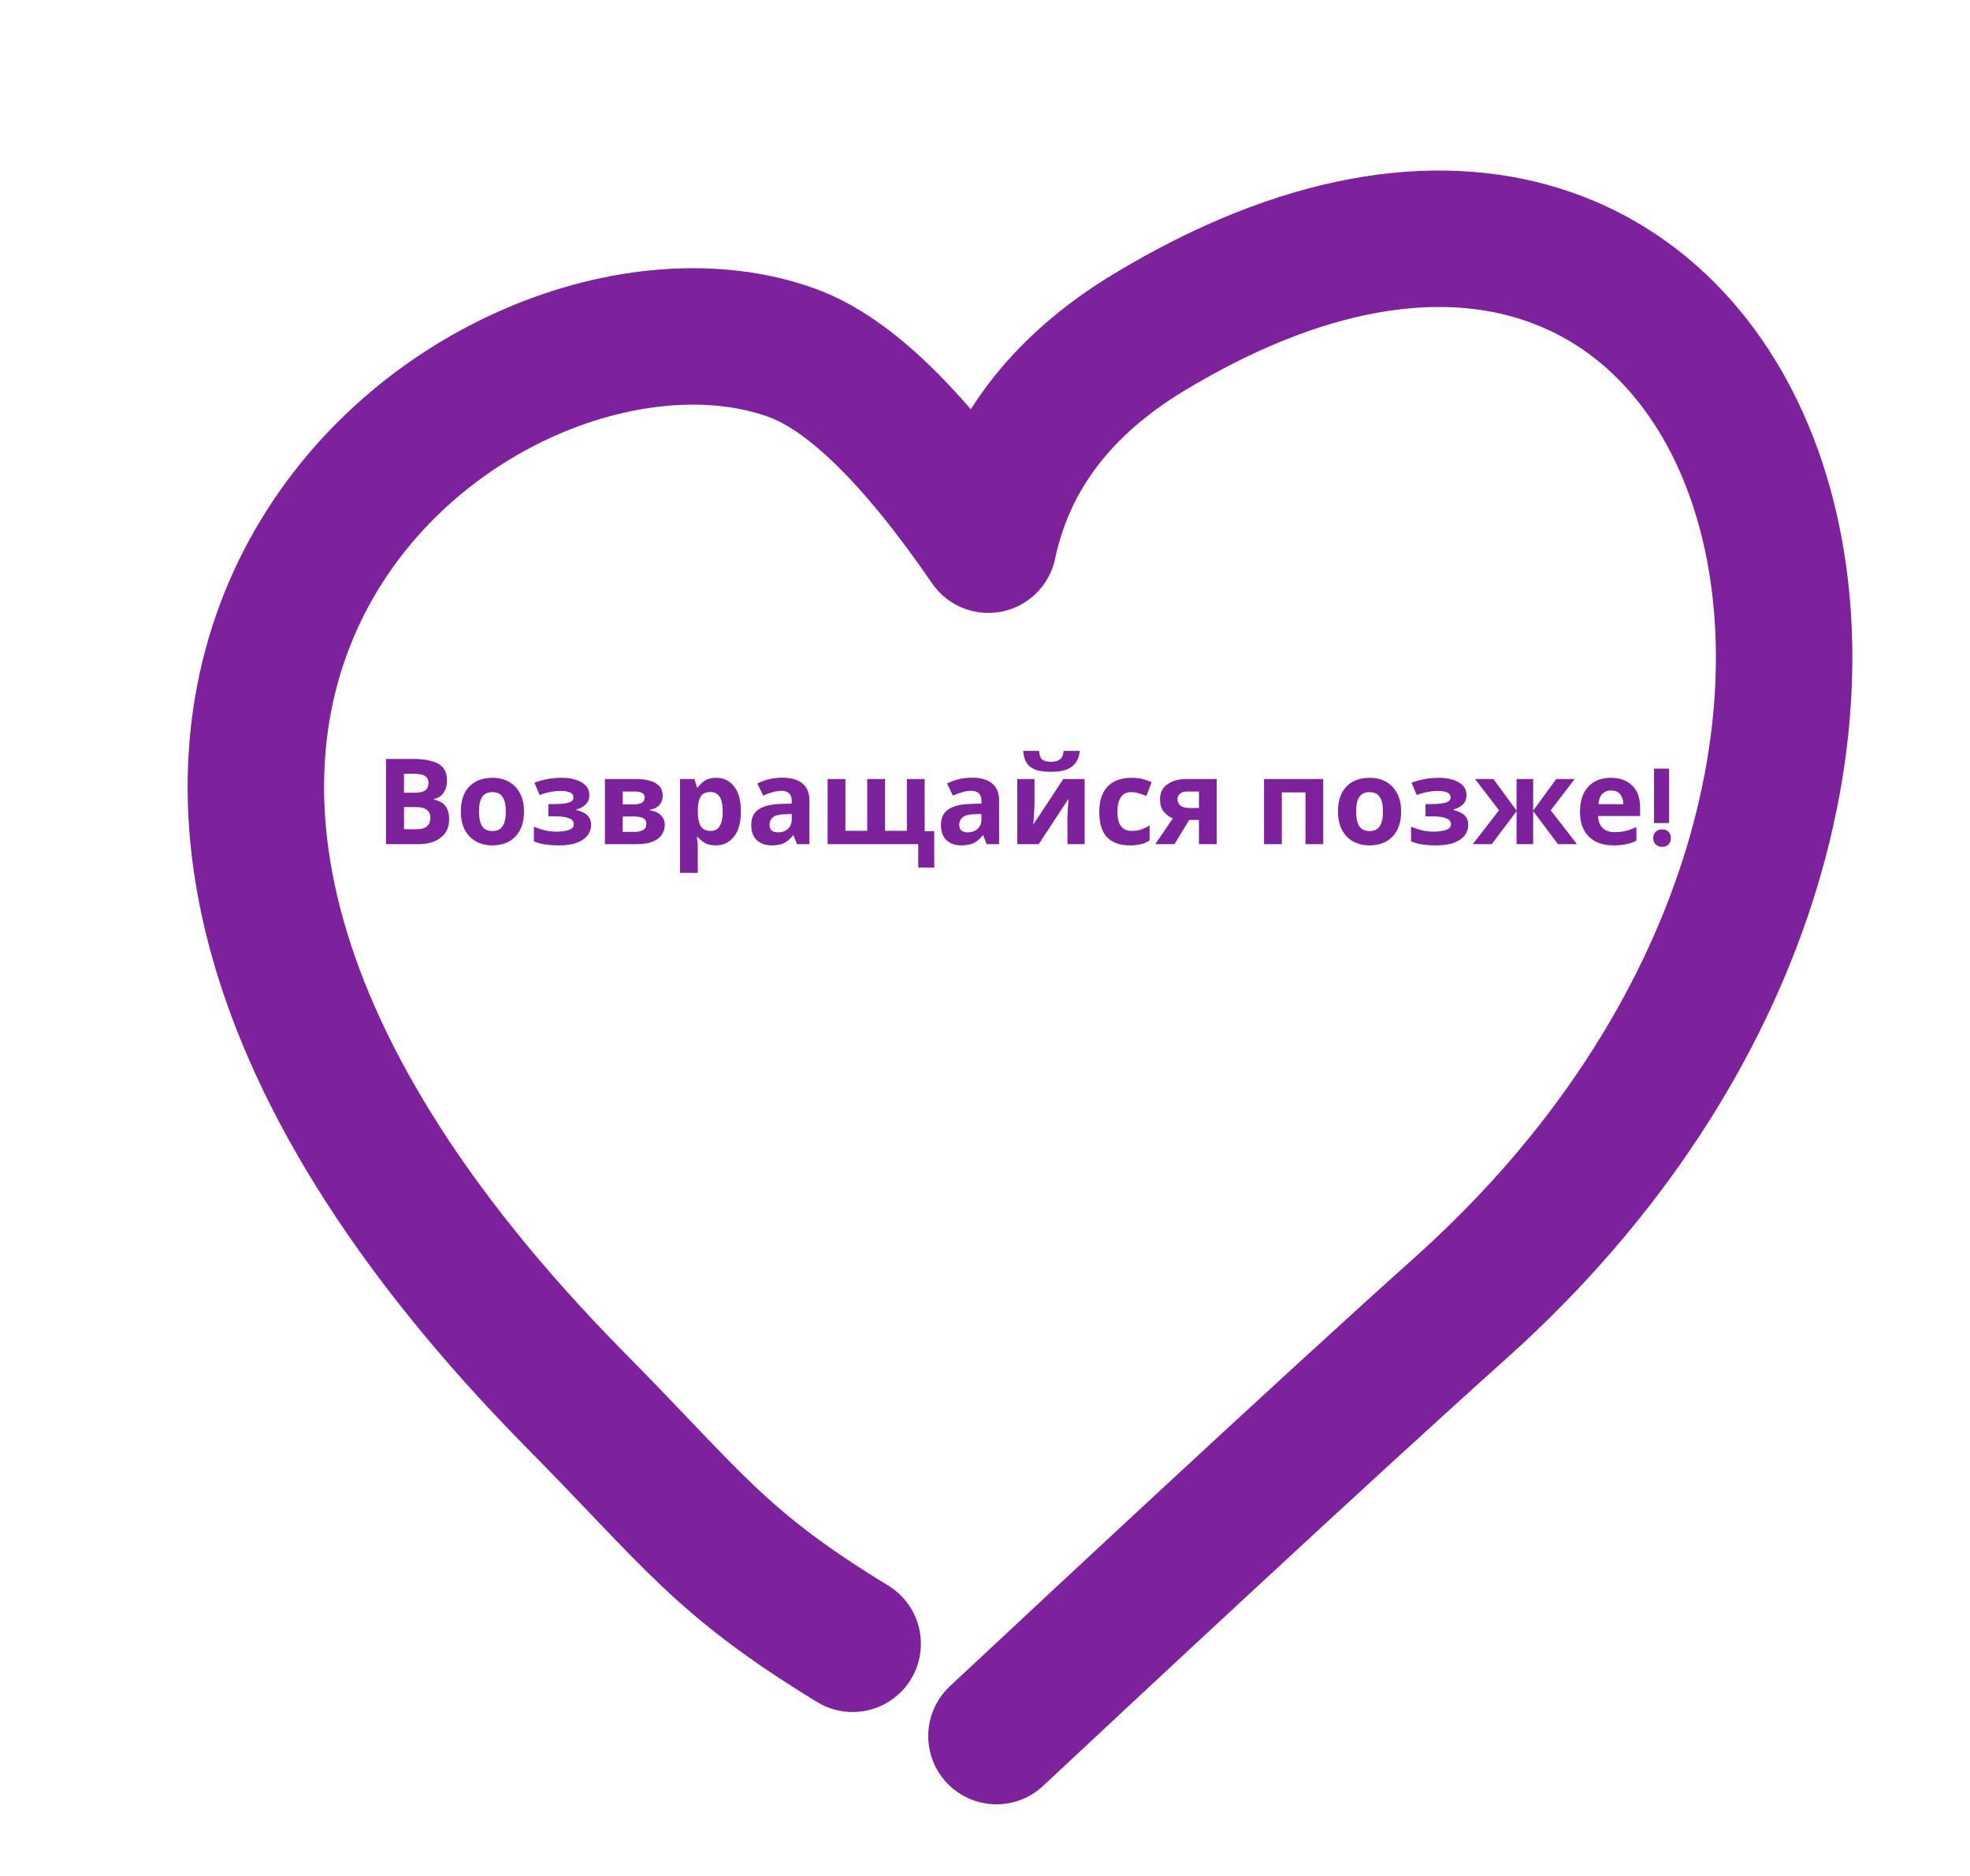 <svg width="231" height="220" viewBox="0 0 231 220" fill="none" xmlns="http://www.w3.org/2000/svg">
<path d="M99.981 192.772C84.375 183.266 81.18 178.061 67.634 164.36C-13.898 81.898 57.157 28.457 92.866 41.376C99.595 43.81 107.269 51.311 115.888 63.877C118.083 53.546 124.354 45.251 134.702 38.992C206.701 -4.557 240.679 91.189 171.306 153.353C154.603 168.325 127.881 193.281 116.844 203.597" stroke="#7D219D" stroke-width="16" stroke-linecap="round" stroke-linejoin="round"/>
<path d="M48.368 89.004C49.703 89.004 50.711 89.191 51.392 89.564C52.073 89.937 52.414 90.595 52.414 91.538C52.414 92.107 52.279 92.588 52.008 92.98C51.747 93.372 51.369 93.61 50.874 93.694V93.764C51.21 93.829 51.513 93.946 51.784 94.114C52.055 94.282 52.269 94.525 52.428 94.842C52.587 95.159 52.666 95.579 52.666 96.102C52.666 97.007 52.339 97.717 51.686 98.23C51.033 98.743 50.137 99 48.998 99H45.26V89.004H48.368ZM48.606 92.966C49.222 92.966 49.647 92.868 49.88 92.672C50.123 92.476 50.244 92.191 50.244 91.818C50.244 91.435 50.104 91.16 49.824 90.992C49.544 90.824 49.101 90.74 48.494 90.74H47.374V92.966H48.606ZM47.374 94.646V97.25H48.76C49.395 97.25 49.838 97.129 50.09 96.886C50.342 96.634 50.468 96.303 50.468 95.892C50.468 95.519 50.337 95.22 50.076 94.996C49.824 94.763 49.362 94.646 48.69 94.646H47.374ZM61.442 95.164C61.442 96.433 61.106 97.413 60.434 98.104C59.772 98.795 58.866 99.14 57.718 99.14C57.009 99.14 56.374 98.986 55.814 98.678C55.264 98.37 54.83 97.922 54.512 97.334C54.195 96.737 54.036 96.013 54.036 95.164C54.036 93.895 54.368 92.919 55.03 92.238C55.693 91.557 56.603 91.216 57.76 91.216C58.479 91.216 59.114 91.37 59.664 91.678C60.215 91.986 60.649 92.434 60.966 93.022C61.284 93.601 61.442 94.315 61.442 95.164ZM56.164 95.164C56.164 95.92 56.286 96.494 56.528 96.886C56.78 97.269 57.186 97.46 57.746 97.46C58.297 97.46 58.694 97.269 58.936 96.886C59.188 96.494 59.314 95.92 59.314 95.164C59.314 94.408 59.188 93.843 58.936 93.47C58.694 93.087 58.292 92.896 57.732 92.896C57.182 92.896 56.78 93.087 56.528 93.47C56.286 93.843 56.164 94.408 56.164 95.164ZM65.952 91.216C66.503 91.216 67.016 91.291 67.492 91.44C67.978 91.58 68.365 91.799 68.654 92.098C68.953 92.397 69.102 92.779 69.102 93.246C69.102 93.703 68.962 94.067 68.682 94.338C68.412 94.609 68.043 94.805 67.576 94.926V94.996C67.903 95.071 68.197 95.178 68.458 95.318C68.72 95.449 68.925 95.631 69.074 95.864C69.233 96.088 69.312 96.391 69.312 96.774C69.312 97.194 69.177 97.586 68.906 97.95C68.645 98.305 68.234 98.594 67.674 98.818C67.124 99.033 66.414 99.14 65.546 99.14C64.277 99.14 63.297 98.981 62.606 98.664V96.942C62.924 97.091 63.311 97.227 63.768 97.348C64.235 97.469 64.73 97.53 65.252 97.53C65.822 97.53 66.302 97.465 66.694 97.334C67.086 97.203 67.282 96.975 67.282 96.648C67.282 96.041 66.559 95.738 65.112 95.738H64.3V94.296H65.07C65.761 94.296 66.293 94.24 66.666 94.128C67.049 94.016 67.24 93.806 67.24 93.498C67.24 93.255 67.119 93.073 66.876 92.952C66.634 92.821 66.237 92.756 65.686 92.756C65.322 92.756 64.926 92.798 64.496 92.882C64.067 92.966 63.661 93.087 63.278 93.246L62.662 91.79C63.101 91.622 63.582 91.487 64.104 91.384C64.627 91.272 65.243 91.216 65.952 91.216ZM77.708 93.358C77.708 93.769 77.577 94.119 77.316 94.408C77.064 94.697 76.686 94.884 76.182 94.968V95.024C76.714 95.089 77.138 95.271 77.456 95.57C77.782 95.869 77.946 96.251 77.946 96.718C77.946 97.157 77.829 97.549 77.596 97.894C77.372 98.239 77.013 98.51 76.518 98.706C76.023 98.902 75.374 99 74.572 99H70.932V91.356H74.572C75.169 91.356 75.701 91.421 76.168 91.552C76.644 91.673 77.017 91.879 77.288 92.168C77.568 92.457 77.708 92.854 77.708 93.358ZM75.594 93.526C75.594 93.059 75.225 92.826 74.488 92.826H73.018V94.338H74.25C74.689 94.338 75.02 94.277 75.244 94.156C75.477 94.025 75.594 93.815 75.594 93.526ZM75.79 96.606C75.79 96.307 75.673 96.093 75.44 95.962C75.207 95.822 74.856 95.752 74.39 95.752H73.018V97.558H74.432C74.824 97.558 75.146 97.488 75.398 97.348C75.659 97.199 75.79 96.951 75.79 96.606ZM83.993 91.216C84.851 91.216 85.546 91.552 86.079 92.224C86.611 92.887 86.876 93.867 86.876 95.164C86.876 96.461 86.601 97.451 86.05 98.132C85.5 98.804 84.795 99.14 83.936 99.14C83.386 99.14 82.947 99.042 82.621 98.846C82.294 98.641 82.028 98.412 81.823 98.16H81.71C81.785 98.552 81.823 98.925 81.823 99.28V102.36H79.737V91.356H81.43L81.725 92.35H81.823C82.028 92.042 82.303 91.776 82.648 91.552C82.994 91.328 83.442 91.216 83.993 91.216ZM83.32 92.882C82.779 92.882 82.397 93.05 82.172 93.386C81.958 93.722 81.841 94.235 81.823 94.926V95.15C81.823 95.887 81.93 96.457 82.144 96.858C82.368 97.25 82.77 97.446 83.349 97.446C83.825 97.446 84.174 97.25 84.398 96.858C84.632 96.457 84.749 95.883 84.749 95.136C84.749 93.633 84.272 92.882 83.32 92.882ZM91.732 91.202C92.759 91.202 93.543 91.426 94.084 91.874C94.635 92.313 94.91 92.989 94.91 93.904V99H93.454L93.048 97.964H92.992C92.665 98.375 92.32 98.673 91.956 98.86C91.592 99.047 91.093 99.14 90.458 99.14C89.777 99.14 89.212 98.944 88.764 98.552C88.316 98.151 88.092 97.539 88.092 96.718C88.092 95.906 88.377 95.309 88.946 94.926C89.515 94.534 90.369 94.319 91.508 94.282L92.838 94.24V93.904C92.838 93.503 92.731 93.209 92.516 93.022C92.311 92.835 92.021 92.742 91.648 92.742C91.275 92.742 90.911 92.798 90.556 92.91C90.201 93.013 89.847 93.143 89.492 93.302L88.806 91.888C89.217 91.673 89.669 91.505 90.164 91.384C90.668 91.263 91.191 91.202 91.732 91.202ZM92.026 95.486C91.354 95.505 90.887 95.626 90.626 95.85C90.365 96.074 90.234 96.368 90.234 96.732C90.234 97.049 90.327 97.278 90.514 97.418C90.701 97.549 90.943 97.614 91.242 97.614C91.69 97.614 92.068 97.483 92.376 97.222C92.684 96.951 92.838 96.573 92.838 96.088V95.458L92.026 95.486ZM108.427 91.356V97.474H109.547V101.744H107.671V99H97.045V91.356H99.131V97.432H101.693V91.356H103.779V97.432H106.341V91.356H108.427ZM113.976 91.202C115.003 91.202 115.787 91.426 116.328 91.874C116.879 92.313 117.154 92.989 117.154 93.904V99H115.698L115.292 97.964H115.236C114.909 98.375 114.564 98.673 114.2 98.86C113.836 99.047 113.337 99.14 112.702 99.14C112.021 99.14 111.456 98.944 111.008 98.552C110.56 98.151 110.336 97.539 110.336 96.718C110.336 95.906 110.621 95.309 111.19 94.926C111.759 94.534 112.613 94.319 113.752 94.282L115.082 94.24V93.904C115.082 93.503 114.975 93.209 114.76 93.022C114.555 92.835 114.265 92.742 113.892 92.742C113.519 92.742 113.155 92.798 112.8 92.91C112.445 93.013 112.091 93.143 111.736 93.302L111.05 91.888C111.461 91.673 111.913 91.505 112.408 91.384C112.912 91.263 113.435 91.202 113.976 91.202ZM114.27 95.486C113.598 95.505 113.131 95.626 112.87 95.85C112.609 96.074 112.478 96.368 112.478 96.732C112.478 97.049 112.571 97.278 112.758 97.418C112.945 97.549 113.187 97.614 113.486 97.614C113.934 97.614 114.312 97.483 114.62 97.222C114.928 96.951 115.082 96.573 115.082 96.088V95.458L114.27 95.486ZM126.611 88.066C126.565 88.551 126.429 88.981 126.205 89.354C125.981 89.718 125.631 90.003 125.155 90.208C124.679 90.413 124.04 90.516 123.237 90.516C122.416 90.516 121.772 90.418 121.305 90.222C120.848 90.017 120.521 89.732 120.325 89.368C120.129 89.004 120.013 88.57 119.975 88.066H121.837C121.884 88.579 122.015 88.92 122.229 89.088C122.444 89.256 122.794 89.34 123.279 89.34C123.681 89.34 124.007 89.251 124.259 89.074C124.521 88.887 124.675 88.551 124.721 88.066H126.611ZM121.305 94.38C121.305 94.539 121.296 94.735 121.277 94.968C121.268 95.201 121.254 95.439 121.235 95.682C121.226 95.925 121.212 96.139 121.193 96.326C121.175 96.513 121.161 96.643 121.151 96.718L124.679 91.356H127.185V99H125.169V95.948C125.169 95.696 125.179 95.421 125.197 95.122C125.216 94.814 125.235 94.529 125.253 94.268C125.281 93.997 125.3 93.792 125.309 93.652L121.795 99H119.289V91.356H121.305V94.38ZM132.473 99.14C131.335 99.14 130.453 98.827 129.827 98.202C129.211 97.567 128.903 96.573 128.903 95.22C128.903 94.287 129.062 93.526 129.379 92.938C129.697 92.35 130.135 91.916 130.695 91.636C131.265 91.356 131.918 91.216 132.655 91.216C133.178 91.216 133.631 91.267 134.013 91.37C134.405 91.473 134.746 91.594 135.035 91.734L134.419 93.344C134.093 93.213 133.785 93.106 133.495 93.022C133.215 92.938 132.935 92.896 132.655 92.896C131.573 92.896 131.031 93.666 131.031 95.206C131.031 95.971 131.171 96.536 131.451 96.9C131.741 97.264 132.142 97.446 132.655 97.446C133.094 97.446 133.481 97.39 133.817 97.278C134.153 97.157 134.48 96.993 134.797 96.788V98.566C134.48 98.771 134.144 98.916 133.789 99C133.444 99.093 133.005 99.14 132.473 99.14ZM137.719 99H135.465L137.523 95.976C137.131 95.817 136.781 95.561 136.473 95.206C136.174 94.842 136.025 94.347 136.025 93.722C136.025 92.957 136.314 92.373 136.893 91.972C137.472 91.561 138.214 91.356 139.119 91.356H142.675V99H140.589V96.158H139.441L137.719 99ZM138.069 93.736C138.069 94.053 138.195 94.305 138.447 94.492C138.699 94.669 139.026 94.758 139.427 94.758H140.589V92.826H139.161C138.788 92.826 138.512 92.919 138.335 93.106C138.158 93.283 138.069 93.493 138.069 93.736ZM155.163 91.356V99H153.077V92.924H150.305V99H148.219V91.356H155.163ZM164.296 95.164C164.296 96.433 163.96 97.413 163.288 98.104C162.625 98.795 161.72 99.14 160.572 99.14C159.862 99.14 159.228 98.986 158.668 98.678C158.117 98.37 157.683 97.922 157.366 97.334C157.048 96.737 156.89 96.013 156.89 95.164C156.89 93.895 157.221 92.919 157.884 92.238C158.546 91.557 159.456 91.216 160.614 91.216C161.332 91.216 161.967 91.37 162.518 91.678C163.068 91.986 163.502 92.434 163.82 93.022C164.137 93.601 164.296 94.315 164.296 95.164ZM159.018 95.164C159.018 95.92 159.139 96.494 159.382 96.886C159.634 97.269 160.04 97.46 160.6 97.46C161.15 97.46 161.547 97.269 161.79 96.886C162.042 96.494 162.168 95.92 162.168 95.164C162.168 94.408 162.042 93.843 161.79 93.47C161.547 93.087 161.146 92.896 160.586 92.896C160.035 92.896 159.634 93.087 159.382 93.47C159.139 93.843 159.018 94.408 159.018 95.164ZM168.806 91.216C169.356 91.216 169.87 91.291 170.346 91.44C170.831 91.58 171.218 91.799 171.508 92.098C171.806 92.397 171.956 92.779 171.956 93.246C171.956 93.703 171.816 94.067 171.536 94.338C171.265 94.609 170.896 94.805 170.43 94.926V94.996C170.756 95.071 171.05 95.178 171.312 95.318C171.573 95.449 171.778 95.631 171.928 95.864C172.086 96.088 172.166 96.391 172.166 96.774C172.166 97.194 172.03 97.586 171.76 97.95C171.498 98.305 171.088 98.594 170.528 98.818C169.977 99.033 169.268 99.14 168.4 99.14C167.13 99.14 166.15 98.981 165.46 98.664V96.942C165.777 97.091 166.164 97.227 166.622 97.348C167.088 97.469 167.583 97.53 168.106 97.53C168.675 97.53 169.156 97.465 169.548 97.334C169.94 97.203 170.136 96.975 170.136 96.648C170.136 96.041 169.412 95.738 167.966 95.738H167.154V94.296H167.924C168.614 94.296 169.146 94.24 169.52 94.128C169.902 94.016 170.094 93.806 170.094 93.498C170.094 93.255 169.972 93.073 169.73 92.952C169.487 92.821 169.09 92.756 168.54 92.756C168.176 92.756 167.779 92.798 167.35 92.882C166.92 92.966 166.514 93.087 166.132 93.246L165.516 91.79C165.954 91.622 166.435 91.487 166.958 91.384C167.48 91.272 168.096 91.216 168.806 91.216ZM184.649 91.356L181.835 95.024L184.915 99H182.689L179.777 95.122V99H177.831V95.122L174.919 99H172.693L175.773 95.024L172.959 91.356H175.115L177.831 95.066V91.356H179.777V95.066L182.493 91.356H184.649ZM188.885 91.216C189.939 91.216 190.775 91.519 191.391 92.126C192.007 92.723 192.315 93.577 192.315 94.688V95.696H187.387C187.405 96.284 187.578 96.746 187.905 97.082C188.241 97.418 188.703 97.586 189.291 97.586C189.785 97.586 190.233 97.539 190.635 97.446C191.036 97.343 191.451 97.189 191.881 96.984V98.594C191.507 98.781 191.111 98.916 190.691 99C190.28 99.093 189.781 99.14 189.193 99.14C188.427 99.14 187.751 99 187.163 98.72C186.575 98.431 186.113 97.997 185.777 97.418C185.441 96.839 185.273 96.111 185.273 95.234C185.273 94.338 185.422 93.596 185.721 93.008C186.029 92.411 186.453 91.963 186.995 91.664C187.536 91.365 188.166 91.216 188.885 91.216ZM188.899 92.7C188.497 92.7 188.161 92.831 187.891 93.092C187.629 93.353 187.475 93.759 187.429 94.31H190.355C190.345 93.843 190.224 93.461 189.991 93.162C189.757 92.854 189.393 92.7 188.899 92.7ZM193.95 96.522V90.138H195.714V96.522H193.95ZM195.924 98.272C195.924 98.281 195.924 98.291 195.924 98.3C195.924 98.599 195.831 98.841 195.644 99.028C195.457 99.215 195.21 99.308 194.902 99.308C194.585 99.308 194.328 99.21 194.132 99.014C193.945 98.827 193.852 98.575 193.852 98.258V98.23C193.871 97.941 193.973 97.707 194.16 97.53C194.356 97.353 194.603 97.264 194.902 97.264C195.21 97.264 195.457 97.357 195.644 97.544C195.831 97.731 195.924 97.973 195.924 98.272Z" fill="#7D219D"/>
</svg>